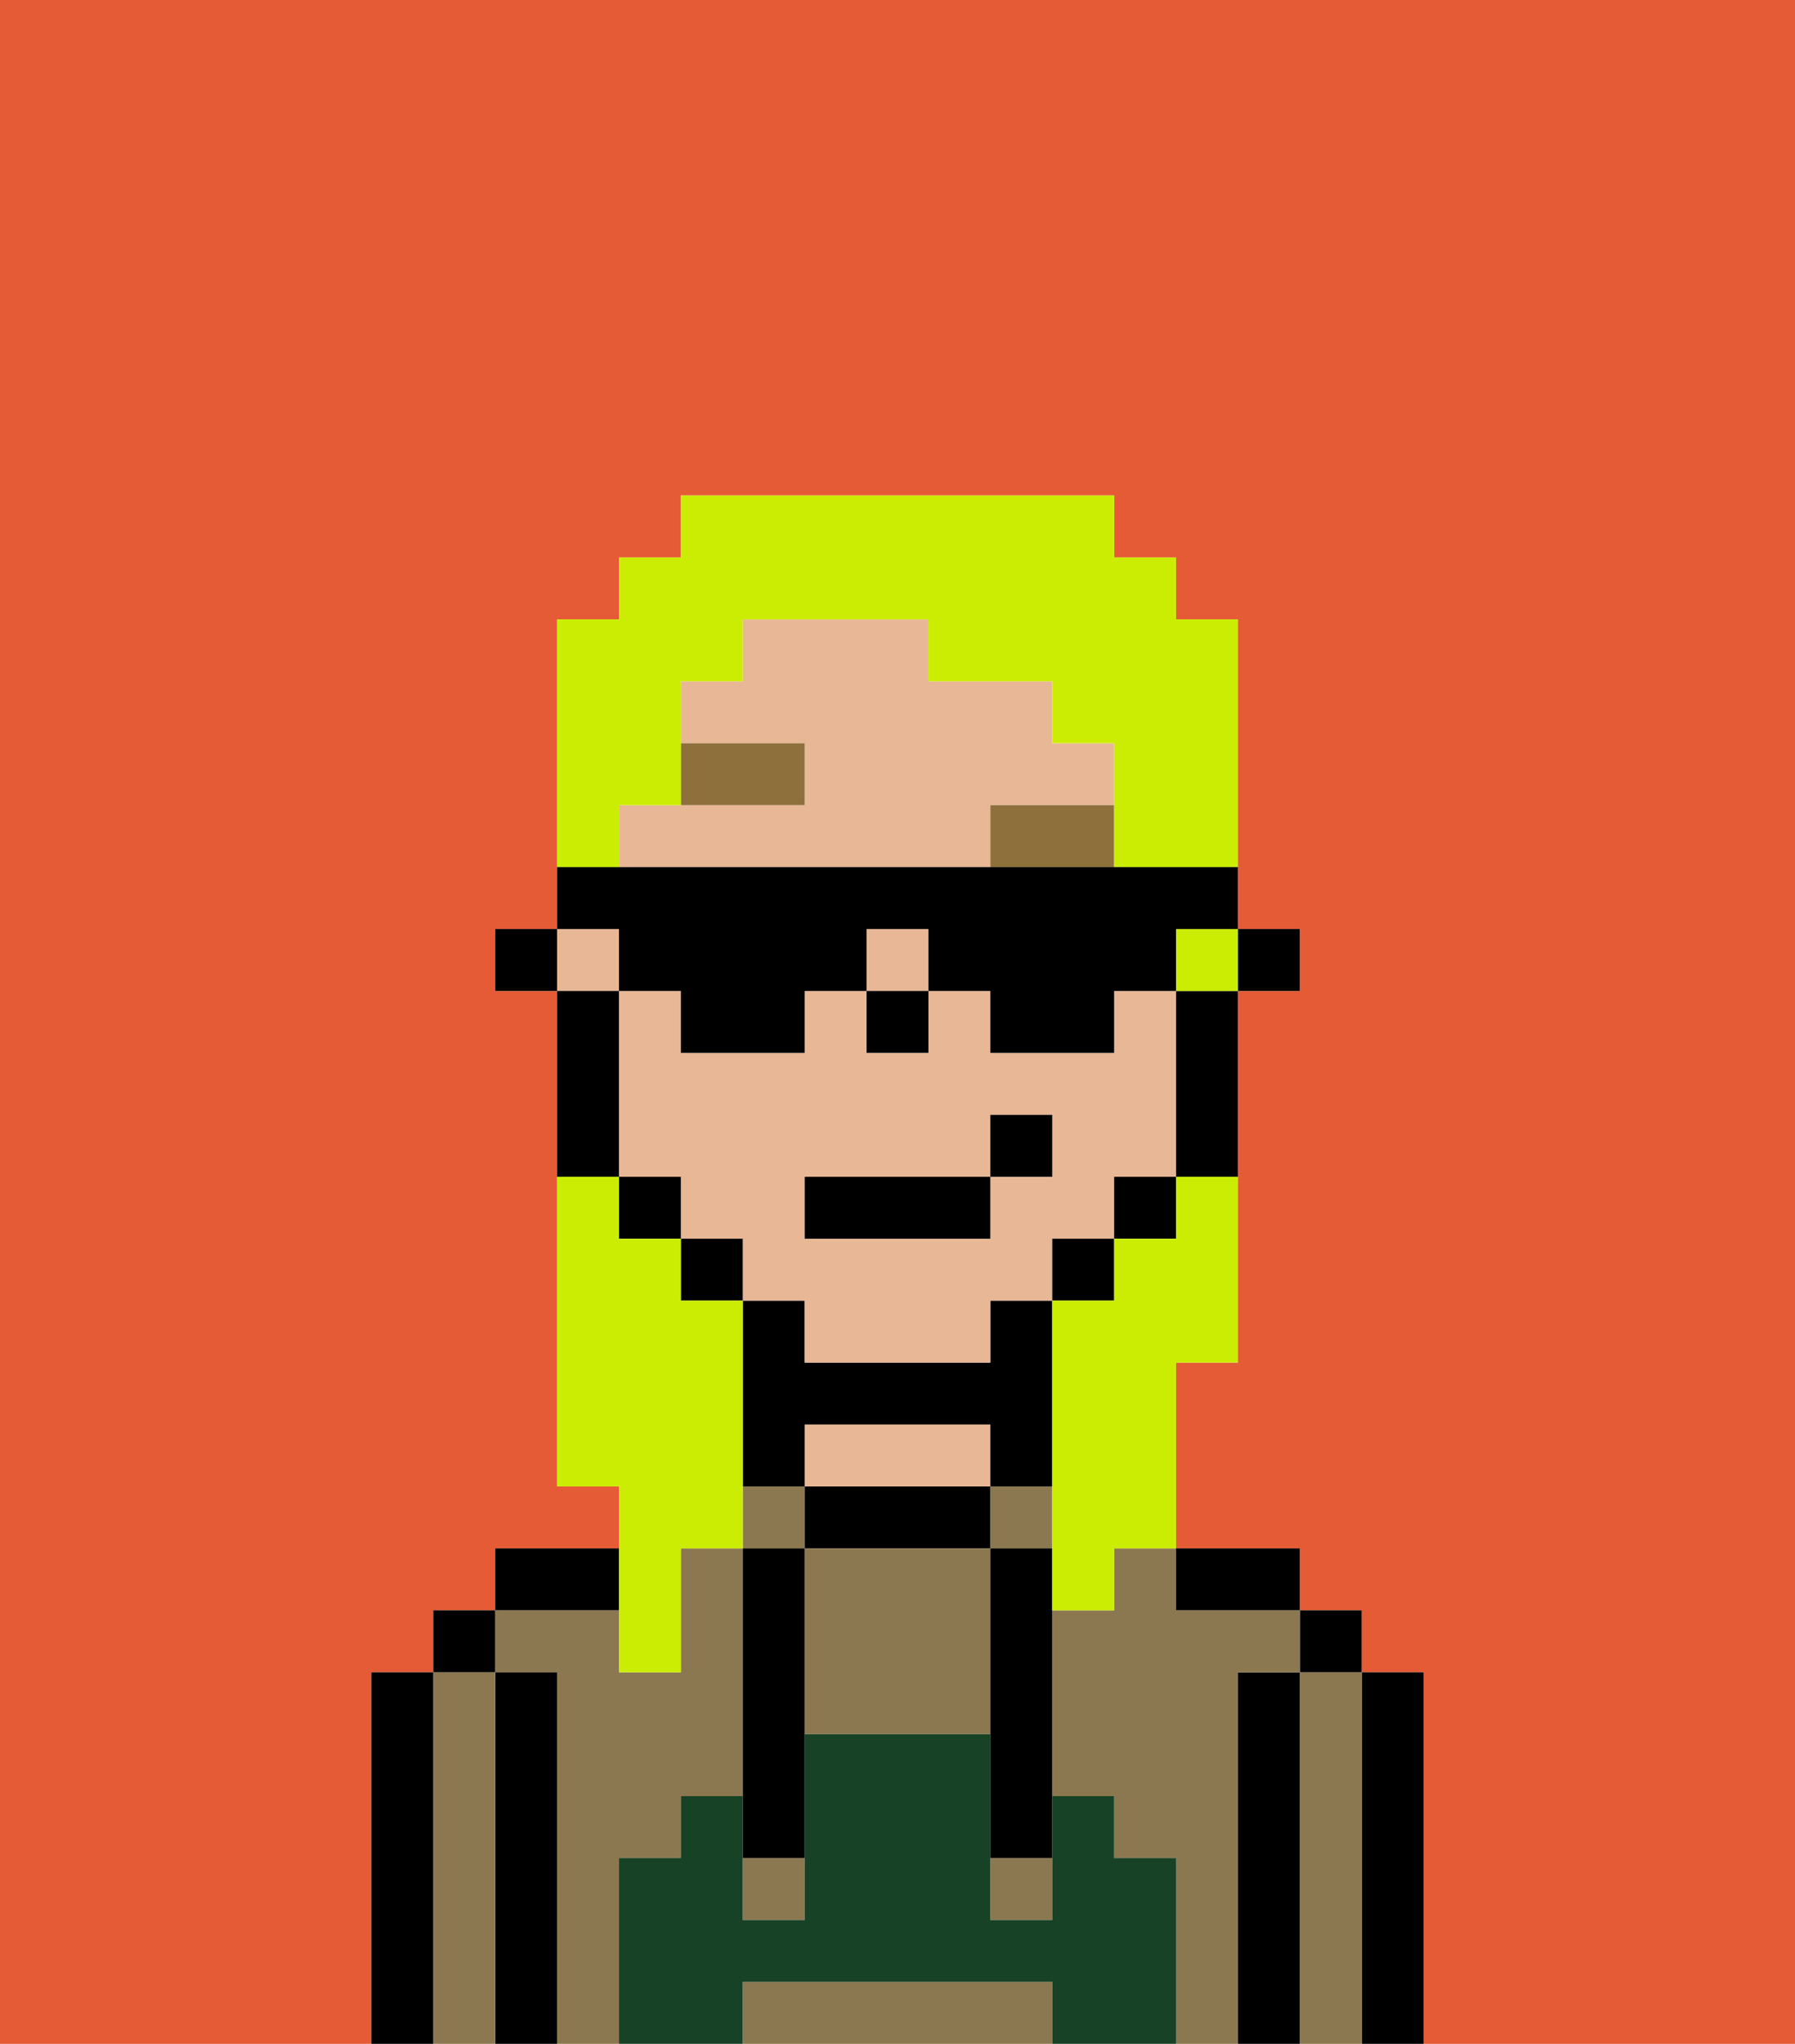 <svg xmlns="http://www.w3.org/2000/svg" viewBox="0 0 29 33"><defs><style>polygon,rect,path{shape-rendering:crispedges;}.ra267-1{fill:#e55b35;}.ra267-2{fill:#000000;}.ra267-3{fill:#8c7850;}.ra267-4{fill:#e8b795;}.ra267-5{fill:#184226;}.ra267-6{fill:#8e703c;}.ra267-7{fill:#cbed03;}</style></defs><path class="ra267-1" d="M0,33H6V27H7V26H8V25h2V24H9V16H8V15H9V10h1V9h1V8h7V9h1v1h1v5h1v1H20v6H19v3h2v1h1v1h1v6h6V0H0Z"/><path class="ra267-2" d="M23,27H22v6h1V27Z"/><path class="ra267-3" d="M22,27H21v6h1V27Z"/><rect class="ra267-2" x="21" y="26" width="1" height="1"/><path class="ra267-2" d="M21,27H20v6h1V27Z"/><path class="ra267-3" d="M10,30h1V29h1V25H11v2H10V26H8v1H9v6h1V30Z"/><rect class="ra267-3" x="12" y="24" width="1" height="1"/><path class="ra267-3" d="M20,27h1V26H19V25H18v1H17v3h1v1h1v3h1V27Z"/><rect class="ra267-3" x="16" y="24" width="1" height="1"/><path class="ra267-2" d="M20,26h1V25H19v1Z"/><path class="ra267-2" d="M15,24H13v1h3V24Z"/><path class="ra267-4" d="M16,24V23H13v1h3Z"/><path class="ra267-2" d="M13,23h3v1h1V21H16v1H13V21H12v3h1Z"/><path class="ra267-2" d="M10,25H8v1h2Z"/><path class="ra267-2" d="M9,27H8v6H9V27Z"/><path class="ra267-3" d="M8,27H7v6H8V27Z"/><rect class="ra267-2" x="7" y="26" width="1" height="1"/><path class="ra267-2" d="M7,27H6v6H7V27Z"/><path class="ra267-3" d="M16,32H12v1h5V32Z"/><path class="ra267-3" d="M16,25H13v3h3V25Z"/><rect class="ra267-3" x="16" y="30" width="1" height="1"/><rect class="ra267-3" x="12" y="30" width="1" height="1"/><path class="ra267-5" d="M19,30H18V29H17v2H16V28H13v3H12V29H11v1H10v3h2V32h5v1h2V30Z"/><path class="ra267-2" d="M13,25H12v5h1V25Z"/><path class="ra267-2" d="M16,25v5h1V25Z"/><rect class="ra267-2" x="20" y="15" width="1" height="1"/><path class="ra267-4" d="M13,22h3V21h1V20h1V19h1V16H18v1H16V16H15v1H14V16H13v1H11V16H10v3h1v1h1v1h1Zm0-3h3V18h1v1H16v1H13Z"/><path class="ra267-4" d="M18,13V12H17V11H15V10H12v1H11v1h2v1H10v1h6V13Z"/><rect class="ra267-4" x="14" y="15" width="1" height="1"/><rect class="ra267-4" x="9" y="15" width="1" height="1"/><path class="ra267-2" d="M19,17v2h1V16H19Z"/><rect class="ra267-2" x="18" y="19" width="1" height="1"/><rect class="ra267-2" x="17" y="20" width="1" height="1"/><rect class="ra267-2" x="11" y="20" width="1" height="1"/><rect class="ra267-2" x="10" y="19" width="1" height="1"/><path class="ra267-2" d="M10,18V16H9v3h1Z"/><rect class="ra267-2" x="8" y="15" width="1" height="1"/><rect class="ra267-2" x="14" y="16" width="1" height="1"/><path class="ra267-6" d="M13,12H11v1h2Z"/><path class="ra267-6" d="M16,13v1h2V13Z"/><rect class="ra267-2" x="13" y="19" width="3" height="1"/><rect class="ra267-2" x="16" y="18" width="1" height="1"/><path class="ra267-7" d="M10,27h1V25h1V21H11V20H10V19H9v5h1v3Z"/><rect class="ra267-7" x="19" y="15" width="1" height="1"/><path class="ra267-7" d="M10,13h1V11h1V10h3v1h2v1h1v2h2V10H19V9H18V8H11V9H10v1H9v4h1Z"/><path class="ra267-7" d="M19,20H18v1H17v5h1V25h1V22h1V19H19Z"/><path class="ra267-2" d="M10,16h1v1h2V16h1V15h1v1h1v1h2V16h1V15h1V14H9v1h1Z"/></svg>